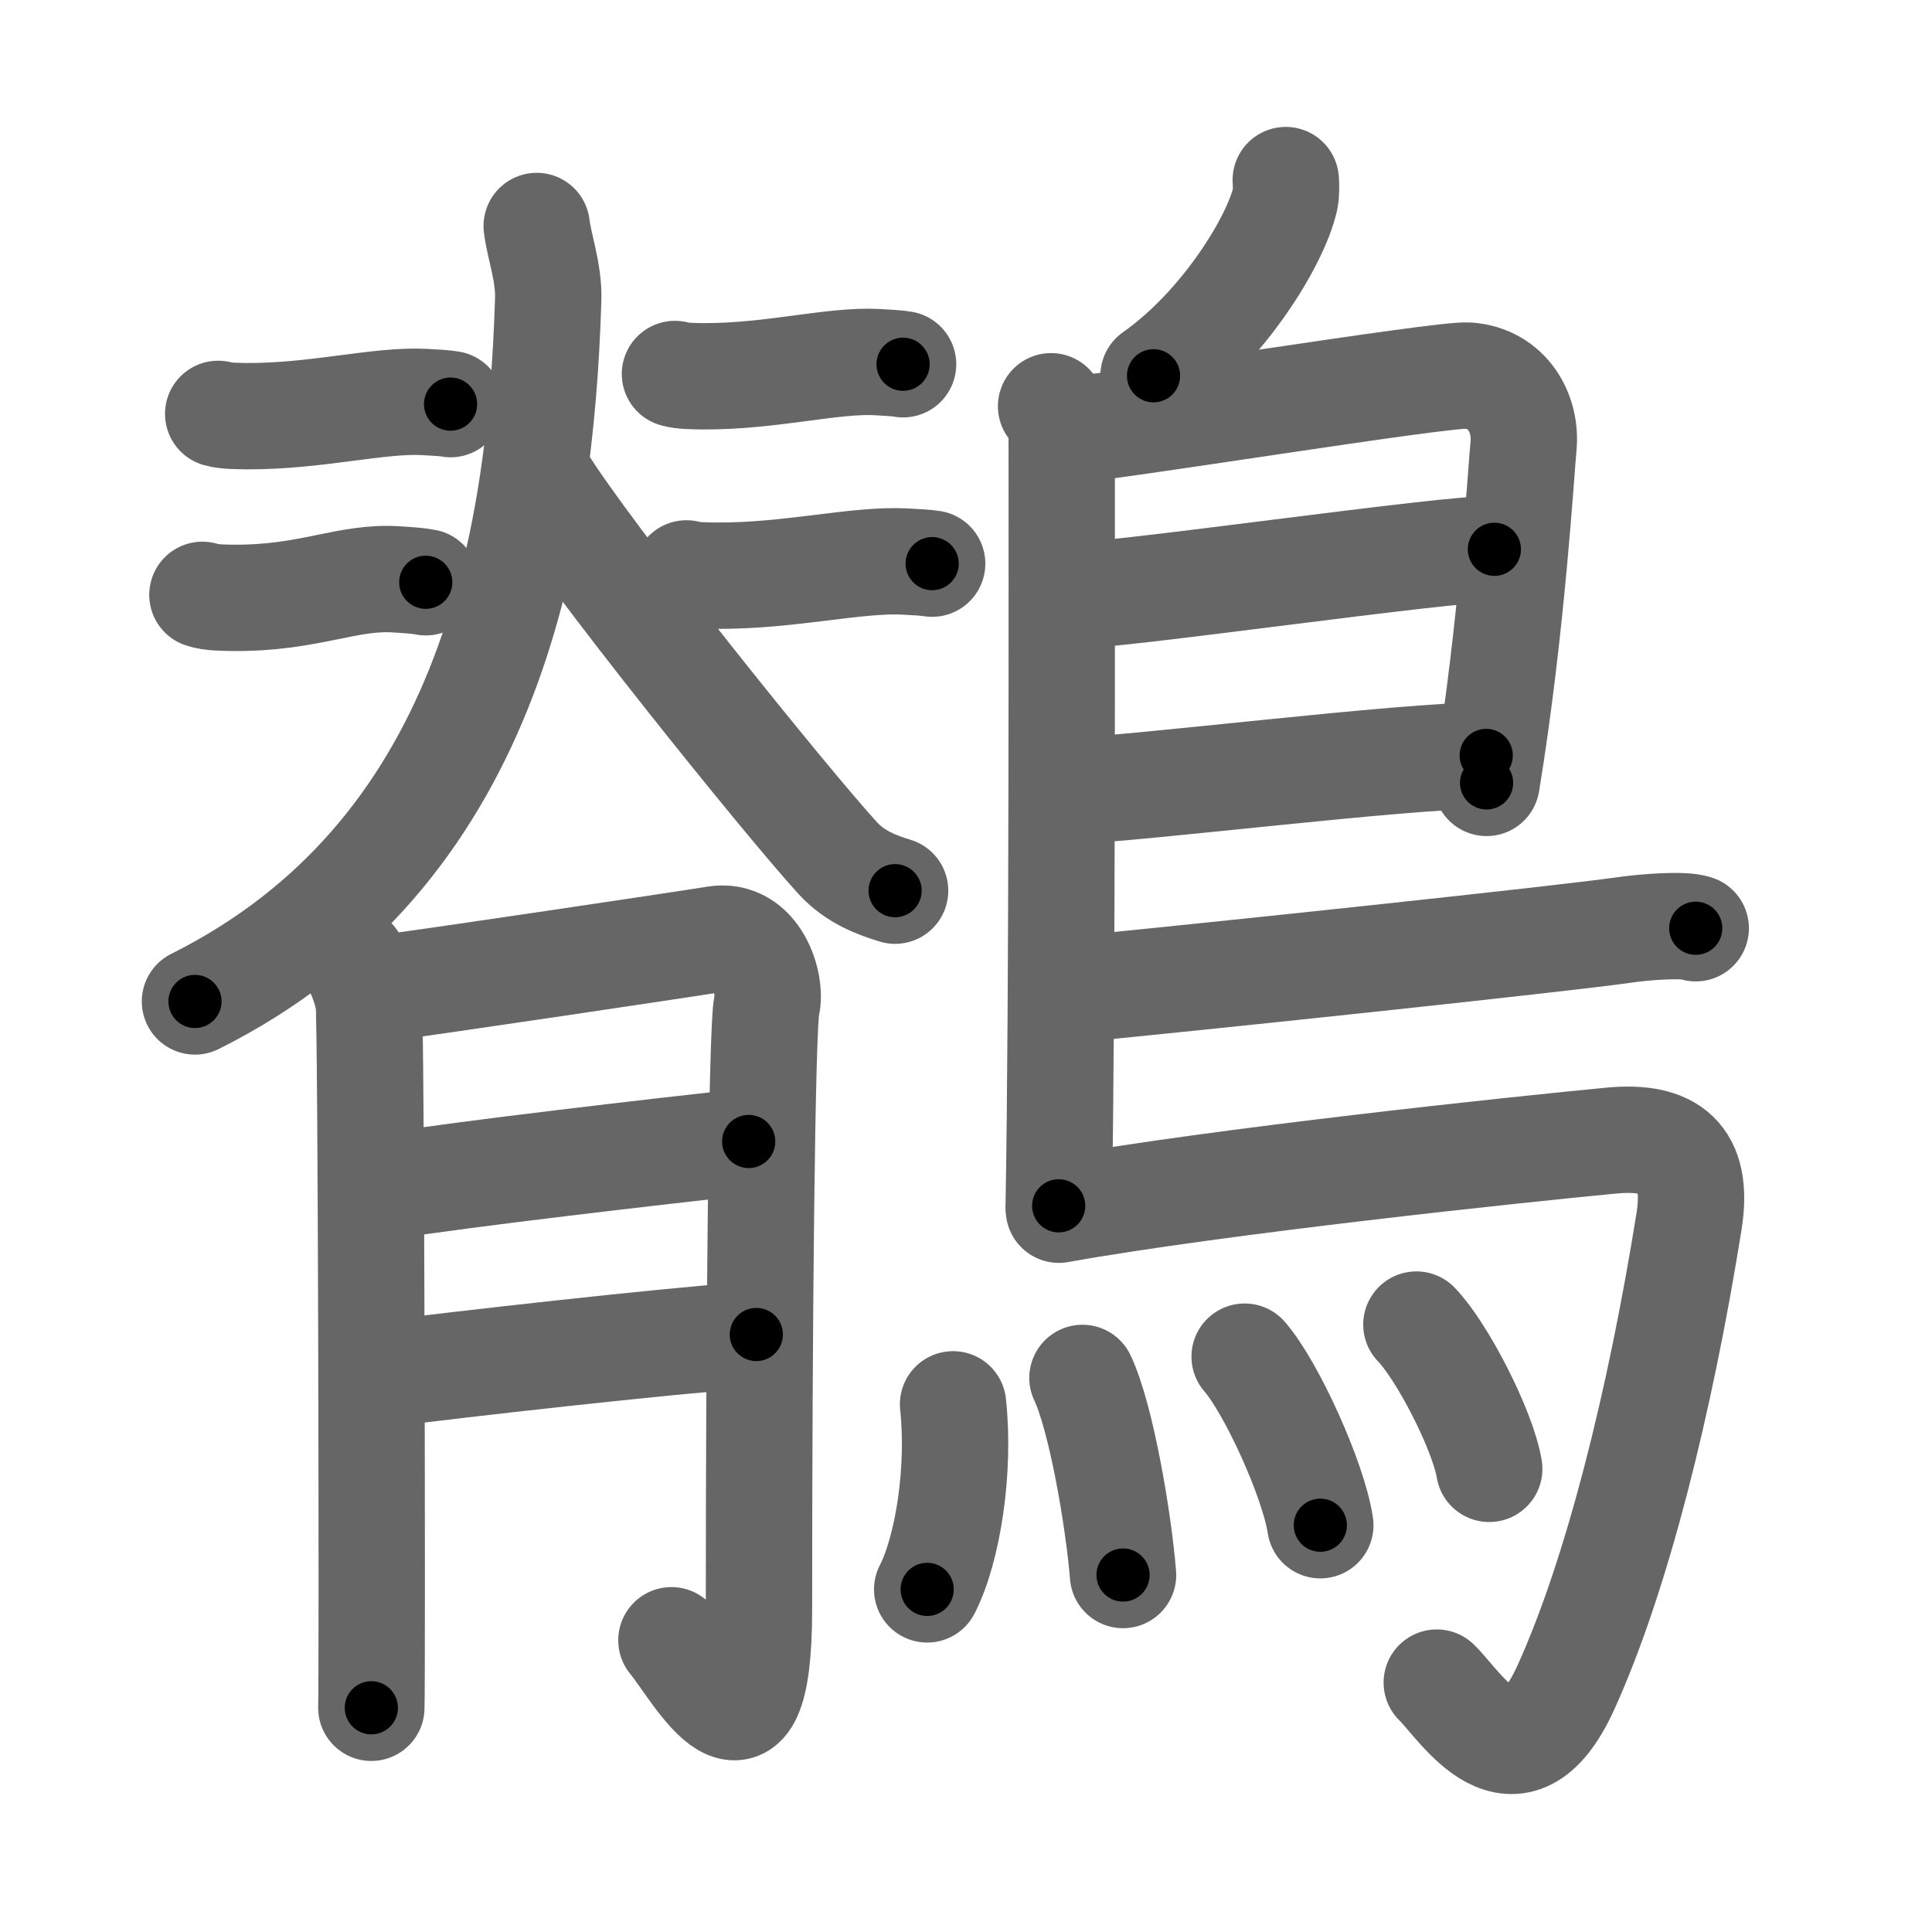 <svg xmlns="http://www.w3.org/2000/svg" width="109" height="109" viewBox="0 0 109 109" id="9dba"><g fill="none" stroke="#666" stroke-width="6" stroke-linecap="round" stroke-linejoin="round"><g><g><g><g><path d="M30.28,12.75c0.13,1.12,0.69,2.61,0.65,4.1C30.5,31,27.5,48.25,11,56.5" /><path d="M30.5,27c2.62,4.29,13.9,18.29,16.78,21.43c0.98,1.07,2.24,1.52,3.22,1.82" /></g><g><g><path d="M12.31,23.35c0.42,0.13,1.18,0.12,1.6,0.13c3.96,0.02,7.47-0.94,10.05-0.8c0.69,0.04,1.12,0.06,1.46,0.12" /></g><g><path d="M11.42,33.56c0.46,0.17,1.29,0.16,1.75,0.17c4.33,0.03,6.43-1.24,9.25-1.04c0.76,0.05,1.22,0.08,1.6,0.16" /></g></g><g><g><path d="M38.08,21.1c0.41,0.13,1.16,0.12,1.57,0.13c3.89,0.02,7.33-0.94,9.86-0.8c0.68,0.04,1.09,0.06,1.44,0.12" /></g><g><path d="M38.73,32.35c0.44,0.13,1.25,0.12,1.69,0.13c4.19,0.02,7.9-0.94,10.62-0.8c0.73,0.04,1.18,0.06,1.55,0.12" /></g></g></g><g><path d="M19.93,54.17c0.44,0.78,0.73,1.57,0.87,2.36c0.15,0.79,0.21,38.05,0.15,39.82" /><path d="M21.67,55.74c1.74-0.2,17.38-2.53,18.68-2.75c2.33-0.39,3.2,2.55,2.91,3.73c-0.28,1.13-0.44,18.14-0.44,34.05c0,10.21-3.49,3.53-4.94,1.77" /><path d="M21.67,66.95c4.72-0.75,15.34-1.97,20.57-2.55" /><path d="M21.38,77.55c4.65-0.59,15.91-1.87,21.29-2.26" /></g></g><g><path d="M72.54,10.16c0.02,0.27,0.04,0.71-0.04,1.09c-0.51,2.27-3.42,7.13-7.42,9.95" /><path d="M59.3,22.92c0.33,0.43,0.6,1.02,0.6,1.73c0,7.23,0.04,32.01-0.17,43.38" /><path d="M60.31,24.25c1.55,0,21-3.17,22.51-3.06c2.24,0.16,3.33,2.15,3.13,4.02c-0.12,1.15-0.64,10.19-2.08,18.96" /><path d="M60.56,33.58c1.9,0.13,21.6-2.74,23.75-2.59" /><path d="M60.47,44.62c3.88-0.14,18.55-1.98,23.38-2" /><path d="M60.19,55.86c8.61-0.84,27.66-2.86,31.35-3.38c1.29-0.19,3.48-0.35,4.13-0.11" /><path d="M59.74,68.25c9.1-1.63,26.13-3.42,31.17-3.9c3.28-0.31,4.97,0.89,4.38,4.57c-1.64,10.24-4.08,19.96-6.93,26.25c-2.86,6.33-5.97,1.04-7.3-0.24" /><g><path d="M53.77,79.23c0.4,3.71-0.29,8.16-1.46,10.44" /><path d="M61.07,77.74c1.04,2.18,2.03,7.92,2.29,11.12" /><path d="M70.22,76.54c1.51,1.73,3.89,6.96,4.27,9.51" /><path d="M79.91,74.73c1.45,1.49,3.75,5.96,4.11,8.14" /></g></g></g></g><g fill="none" stroke="#000" stroke-width="3" stroke-linecap="round" stroke-linejoin="round"><path d="M30.28,12.75c0.13,1.12,0.69,2.61,0.65,4.1C30.5,31,27.5,48.25,11,56.5" stroke-dasharray="51.012" stroke-dashoffset="51.012"><animate attributeName="stroke-dashoffset" values="51.012;51.012;0" dur="0.51s" fill="freeze" begin="0s;9dba.click" /></path><path d="M30.5,27c2.62,4.29,13.9,18.29,16.78,21.43c0.98,1.07,2.24,1.52,3.22,1.82" stroke-dasharray="30.981" stroke-dashoffset="30.981"><animate attributeName="stroke-dashoffset" values="30.981" fill="freeze" begin="9dba.click" /><animate attributeName="stroke-dashoffset" values="30.981;30.981;0" keyTimes="0;0.622;1" dur="0.82s" fill="freeze" begin="0s;9dba.click" /></path><path d="M12.31,23.35c0.42,0.13,1.18,0.12,1.6,0.13c3.96,0.02,7.47-0.94,10.05-0.8c0.69,0.04,1.12,0.06,1.46,0.12" stroke-dasharray="13.169" stroke-dashoffset="13.169"><animate attributeName="stroke-dashoffset" values="13.169" fill="freeze" begin="9dba.click" /><animate attributeName="stroke-dashoffset" values="13.169;13.169;0" keyTimes="0;0.861;1" dur="0.952s" fill="freeze" begin="0s;9dba.click" /></path><path d="M11.42,33.56c0.46,0.17,1.29,0.16,1.75,0.17c4.33,0.03,6.43-1.24,9.25-1.04c0.76,0.05,1.22,0.08,1.6,0.16" stroke-dasharray="12.709" stroke-dashoffset="12.709"><animate attributeName="stroke-dashoffset" values="12.709" fill="freeze" begin="9dba.click" /><animate attributeName="stroke-dashoffset" values="12.709;12.709;0" keyTimes="0;0.882;1" dur="1.079s" fill="freeze" begin="0s;9dba.click" /></path><path d="M38.08,21.1c0.41,0.13,1.16,0.12,1.57,0.13c3.89,0.02,7.33-0.94,9.86-0.8c0.68,0.04,1.09,0.06,1.44,0.12" stroke-dasharray="12.93" stroke-dashoffset="12.93"><animate attributeName="stroke-dashoffset" values="12.93" fill="freeze" begin="9dba.click" /><animate attributeName="stroke-dashoffset" values="12.93;12.93;0" keyTimes="0;0.893;1" dur="1.208s" fill="freeze" begin="0s;9dba.click" /></path><path d="M38.73,32.35c0.44,0.13,1.25,0.12,1.69,0.13c4.19,0.02,7.9-0.94,10.62-0.8c0.73,0.04,1.18,0.06,1.55,0.12" stroke-dasharray="13.916" stroke-dashoffset="13.916"><animate attributeName="stroke-dashoffset" values="13.916" fill="freeze" begin="9dba.click" /><animate attributeName="stroke-dashoffset" values="13.916;13.916;0" keyTimes="0;0.897;1" dur="1.347s" fill="freeze" begin="0s;9dba.click" /></path><path d="M19.93,54.17c0.44,0.78,0.73,1.57,0.87,2.36c0.15,0.79,0.21,38.05,0.15,39.82" stroke-dasharray="42.35" stroke-dashoffset="42.35"><animate attributeName="stroke-dashoffset" values="42.35" fill="freeze" begin="9dba.click" /><animate attributeName="stroke-dashoffset" values="42.35;42.35;0" keyTimes="0;0.761;1" dur="1.77s" fill="freeze" begin="0s;9dba.click" /></path><path d="M21.67,55.74c1.74-0.2,17.38-2.53,18.68-2.75c2.33-0.39,3.2,2.55,2.91,3.73c-0.28,1.13-0.44,18.14-0.44,34.05c0,10.21-3.49,3.53-4.94,1.77" stroke-dasharray="69.778" stroke-dashoffset="69.778"><animate attributeName="stroke-dashoffset" values="69.778" fill="freeze" begin="9dba.click" /><animate attributeName="stroke-dashoffset" values="69.778;69.778;0" keyTimes="0;0.771;1" dur="2.295s" fill="freeze" begin="0s;9dba.click" /></path><path d="M21.67,66.95c4.72-0.75,15.34-1.97,20.57-2.55" stroke-dasharray="20.73" stroke-dashoffset="20.73"><animate attributeName="stroke-dashoffset" values="20.73" fill="freeze" begin="9dba.click" /><animate attributeName="stroke-dashoffset" values="20.73;20.73;0" keyTimes="0;0.917;1" dur="2.502s" fill="freeze" begin="0s;9dba.click" /></path><path d="M21.38,77.55c4.65-0.59,15.91-1.87,21.29-2.26" stroke-dasharray="21.412" stroke-dashoffset="21.412"><animate attributeName="stroke-dashoffset" values="21.412" fill="freeze" begin="9dba.click" /><animate attributeName="stroke-dashoffset" values="21.412;21.412;0" keyTimes="0;0.921;1" dur="2.716s" fill="freeze" begin="0s;9dba.click" /></path><path d="M72.54,10.16c0.02,0.27,0.04,0.71-0.04,1.09c-0.51,2.27-3.42,7.13-7.42,9.95" stroke-dasharray="13.71" stroke-dashoffset="13.71"><animate attributeName="stroke-dashoffset" values="13.71" fill="freeze" begin="9dba.click" /><animate attributeName="stroke-dashoffset" values="13.71;13.71;0" keyTimes="0;0.952;1" dur="2.853s" fill="freeze" begin="0s;9dba.click" /></path><path d="M59.3,22.92c0.33,0.43,0.6,1.02,0.6,1.73c0,7.23,0.04,32.01-0.17,43.38" stroke-dasharray="45.246" stroke-dashoffset="45.246"><animate attributeName="stroke-dashoffset" values="45.246" fill="freeze" begin="9dba.click" /><animate attributeName="stroke-dashoffset" values="45.246;45.246;0" keyTimes="0;0.863;1" dur="3.305s" fill="freeze" begin="0s;9dba.click" /></path><path d="M60.31,24.25c1.55,0,21-3.17,22.51-3.06c2.24,0.16,3.33,2.15,3.13,4.02c-0.12,1.15-0.64,10.19-2.08,18.96" stroke-dasharray="47.524" stroke-dashoffset="47.524"><animate attributeName="stroke-dashoffset" values="47.524" fill="freeze" begin="9dba.click" /><animate attributeName="stroke-dashoffset" values="47.524;47.524;0" keyTimes="0;0.874;1" dur="3.78s" fill="freeze" begin="0s;9dba.click" /></path><path d="M60.56,33.58c1.9,0.13,21.6-2.74,23.75-2.59" stroke-dasharray="23.901" stroke-dashoffset="23.901"><animate attributeName="stroke-dashoffset" values="23.901" fill="freeze" begin="9dba.click" /><animate attributeName="stroke-dashoffset" values="23.901;23.901;0" keyTimes="0;0.941;1" dur="4.019s" fill="freeze" begin="0s;9dba.click" /></path><path d="M60.47,44.62c3.88-0.14,18.55-1.98,23.38-2" stroke-dasharray="23.471" stroke-dashoffset="23.471"><animate attributeName="stroke-dashoffset" values="23.471" fill="freeze" begin="9dba.click" /><animate attributeName="stroke-dashoffset" values="23.471;23.471;0" keyTimes="0;0.945;1" dur="4.254s" fill="freeze" begin="0s;9dba.click" /></path><path d="M60.19,55.86c8.61-0.84,27.66-2.86,31.35-3.38c1.29-0.19,3.48-0.35,4.13-0.11" stroke-dasharray="35.686" stroke-dashoffset="35.686"><animate attributeName="stroke-dashoffset" values="35.686" fill="freeze" begin="9dba.click" /><animate attributeName="stroke-dashoffset" values="35.686;35.686;0" keyTimes="0;0.923;1" dur="4.611s" fill="freeze" begin="0s;9dba.click" /></path><path d="M59.74,68.25c9.1-1.63,26.13-3.42,31.17-3.9c3.28-0.31,4.97,0.89,4.38,4.57c-1.64,10.24-4.08,19.96-6.93,26.25c-2.86,6.33-5.97,1.04-7.3-0.24" stroke-dasharray="76.549" stroke-dashoffset="76.549"><animate attributeName="stroke-dashoffset" values="76.549" fill="freeze" begin="9dba.click" /><animate attributeName="stroke-dashoffset" values="76.549;76.549;0" keyTimes="0;0.889;1" dur="5.187s" fill="freeze" begin="0s;9dba.click" /></path><path d="M53.77,79.23c0.4,3.71-0.29,8.16-1.46,10.44" stroke-dasharray="10.659" stroke-dashoffset="10.659"><animate attributeName="stroke-dashoffset" values="10.659" fill="freeze" begin="9dba.click" /><animate attributeName="stroke-dashoffset" values="10.659;10.659;0" keyTimes="0;0.98;1" dur="5.294s" fill="freeze" begin="0s;9dba.click" /></path><path d="M61.07,77.74c1.04,2.18,2.03,7.92,2.29,11.12" stroke-dasharray="11.392" stroke-dashoffset="11.392"><animate attributeName="stroke-dashoffset" values="11.392" fill="freeze" begin="9dba.click" /><animate attributeName="stroke-dashoffset" values="11.392;11.392;0" keyTimes="0;0.979;1" dur="5.408s" fill="freeze" begin="0s;9dba.click" /></path><path d="M70.22,76.54c1.51,1.73,3.89,6.96,4.27,9.51" stroke-dasharray="10.504" stroke-dashoffset="10.504"><animate attributeName="stroke-dashoffset" values="10.504" fill="freeze" begin="9dba.click" /><animate attributeName="stroke-dashoffset" values="10.504;10.504;0" keyTimes="0;0.981;1" dur="5.513s" fill="freeze" begin="0s;9dba.click" /></path><path d="M79.91,74.73c1.45,1.49,3.75,5.96,4.11,8.14" stroke-dasharray="9.199" stroke-dashoffset="9.199"><animate attributeName="stroke-dashoffset" values="9.199" fill="freeze" begin="9dba.click" /><animate attributeName="stroke-dashoffset" values="9.199;9.199;0" keyTimes="0;0.984;1" dur="5.605s" fill="freeze" begin="0s;9dba.click" /></path></g></svg>